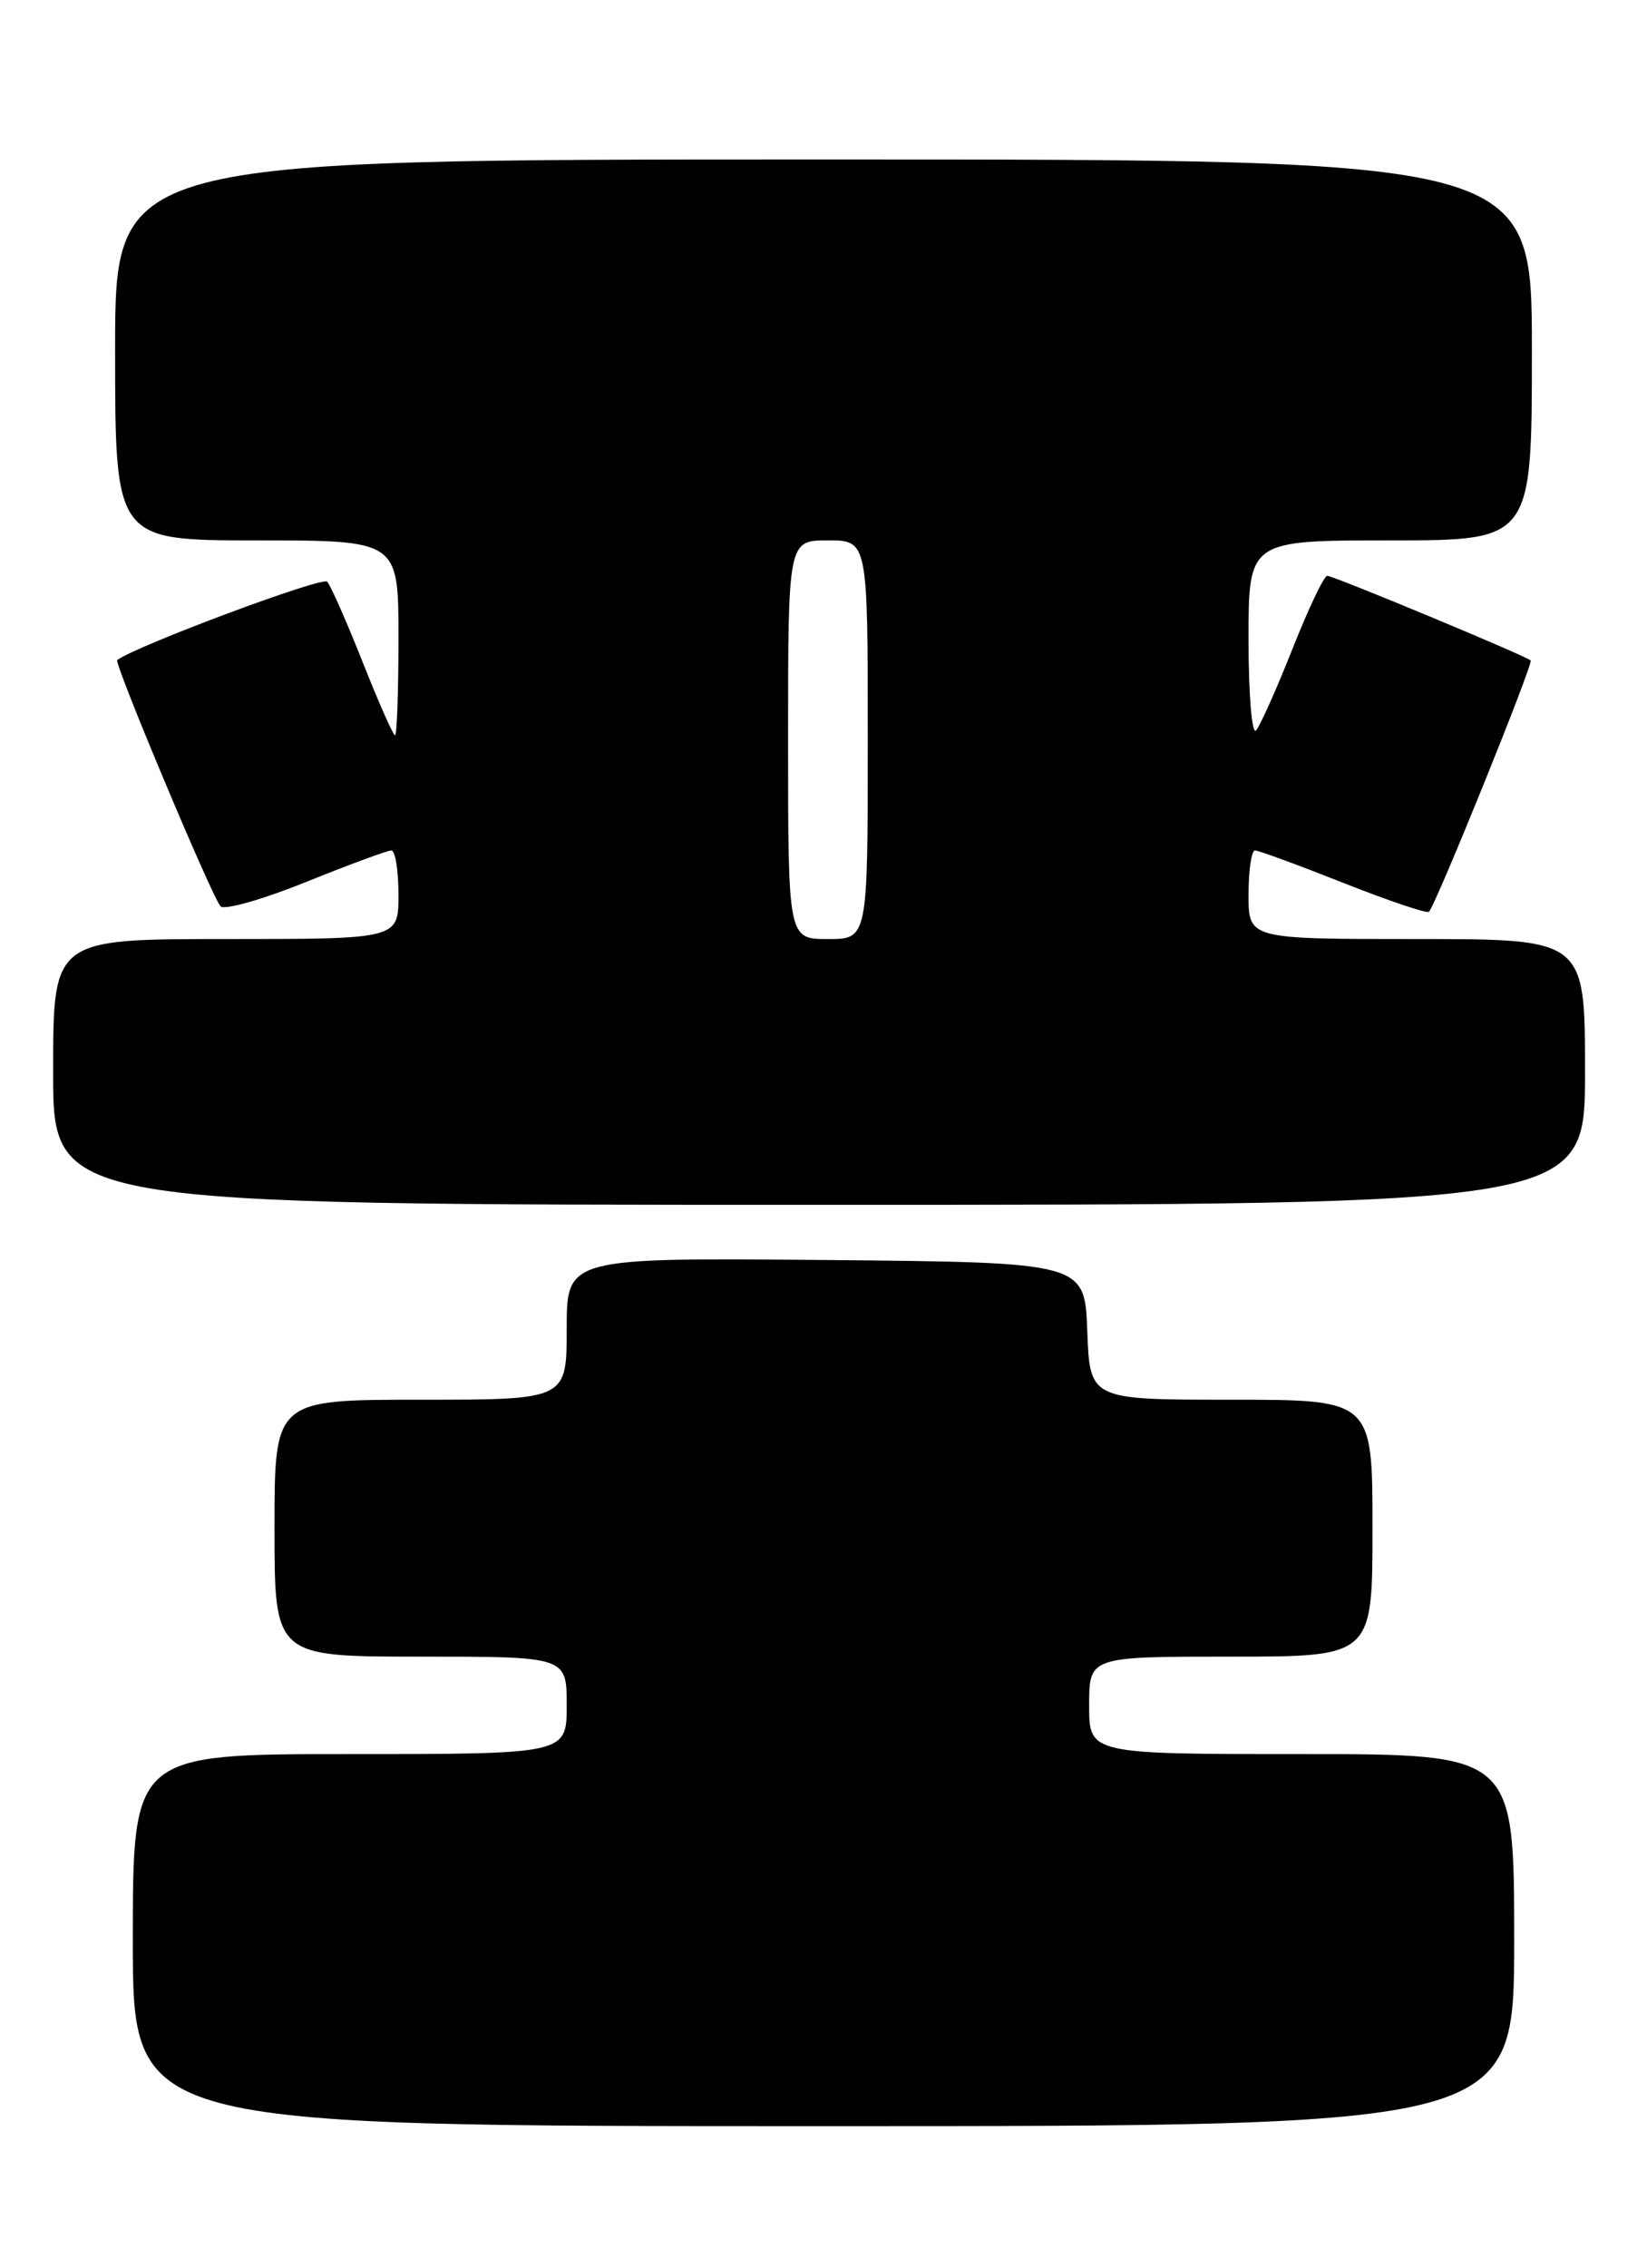 <?xml version="1.0" encoding="UTF-8" standalone="no"?>
<!DOCTYPE svg PUBLIC "-//W3C//DTD SVG 1.1//EN" "http://www.w3.org/Graphics/SVG/1.1/DTD/svg11.dtd" >
<svg xmlns="http://www.w3.org/2000/svg" xmlns:xlink="http://www.w3.org/1999/xlink" version="1.1" viewBox="0 0 186 256">
 <g >
 <path fill="currentColor"
d=" M 171.00 219.00 C 171.00 198.00 171.00 198.00 147.00 198.00 C 123.00 198.00 123.00 198.00 123.00 192.50 C 123.00 187.00 123.00 187.00 139.00 187.00 C 155.00 187.00 155.00 187.00 155.00 172.50 C 155.00 158.00 155.00 158.00 139.04 158.00 C 123.08 158.00 123.08 158.00 122.79 150.25 C 122.50 142.50 122.50 142.50 93.25 142.23 C 64.00 141.97 64.00 141.97 64.00 149.98 C 64.00 158.00 64.00 158.00 47.50 158.00 C 31.00 158.00 31.00 158.00 31.00 172.50 C 31.00 187.00 31.00 187.00 47.50 187.00 C 64.00 187.00 64.00 187.00 64.00 192.50 C 64.00 198.00 64.00 198.00 39.50 198.00 C 15.00 198.00 15.00 198.00 15.00 219.00 C 15.00 240.00 15.00 240.00 93.00 240.00 C 171.00 240.00 171.00 240.00 171.00 219.00 Z  M 179.00 121.00 C 179.00 106.00 179.00 106.00 160.00 106.00 C 141.00 106.00 141.00 106.00 141.00 101.00 C 141.00 98.25 141.33 96.00 141.73 96.00 C 142.13 96.00 146.63 97.65 151.73 99.67 C 156.83 101.69 161.17 103.15 161.38 102.92 C 162.21 102.01 173.20 74.87 172.86 74.55 C 172.27 74.01 150.61 65.00 149.89 65.00 C 149.52 65.00 147.76 68.71 145.96 73.25 C 144.16 77.79 142.31 81.93 141.85 82.45 C 141.38 82.98 141.00 78.40 141.00 72.20 C 141.00 61.00 141.00 61.00 157.00 61.00 C 173.00 61.00 173.00 61.00 173.00 39.50 C 173.00 18.00 173.00 18.00 93.00 18.00 C 13.00 18.00 13.00 18.00 13.00 39.50 C 13.00 61.00 13.00 61.00 29.00 61.00 C 45.00 61.00 45.00 61.00 45.00 72.00 C 45.00 78.05 44.83 83.00 44.61 83.00 C 44.40 83.00 42.76 79.29 40.96 74.75 C 39.16 70.21 37.36 66.12 36.95 65.66 C 36.42 65.05 15.56 72.83 13.24 74.50 C 12.83 74.80 24.00 101.40 24.91 102.31 C 25.36 102.76 29.70 101.52 34.56 99.56 C 39.41 97.60 43.75 96.00 44.19 96.00 C 44.64 96.00 45.00 98.25 45.00 101.00 C 45.00 106.00 45.00 106.00 25.50 106.00 C 6.00 106.00 6.00 106.00 6.00 121.00 C 6.00 136.00 6.00 136.00 92.50 136.00 C 179.00 136.00 179.00 136.00 179.00 121.00 Z  M 89.00 83.50 C 89.00 61.00 89.00 61.00 93.50 61.00 C 98.00 61.00 98.00 61.00 98.00 83.50 C 98.00 106.00 98.00 106.00 93.50 106.00 C 89.00 106.00 89.00 106.00 89.00 83.50 Z "/>
</g>
</svg>